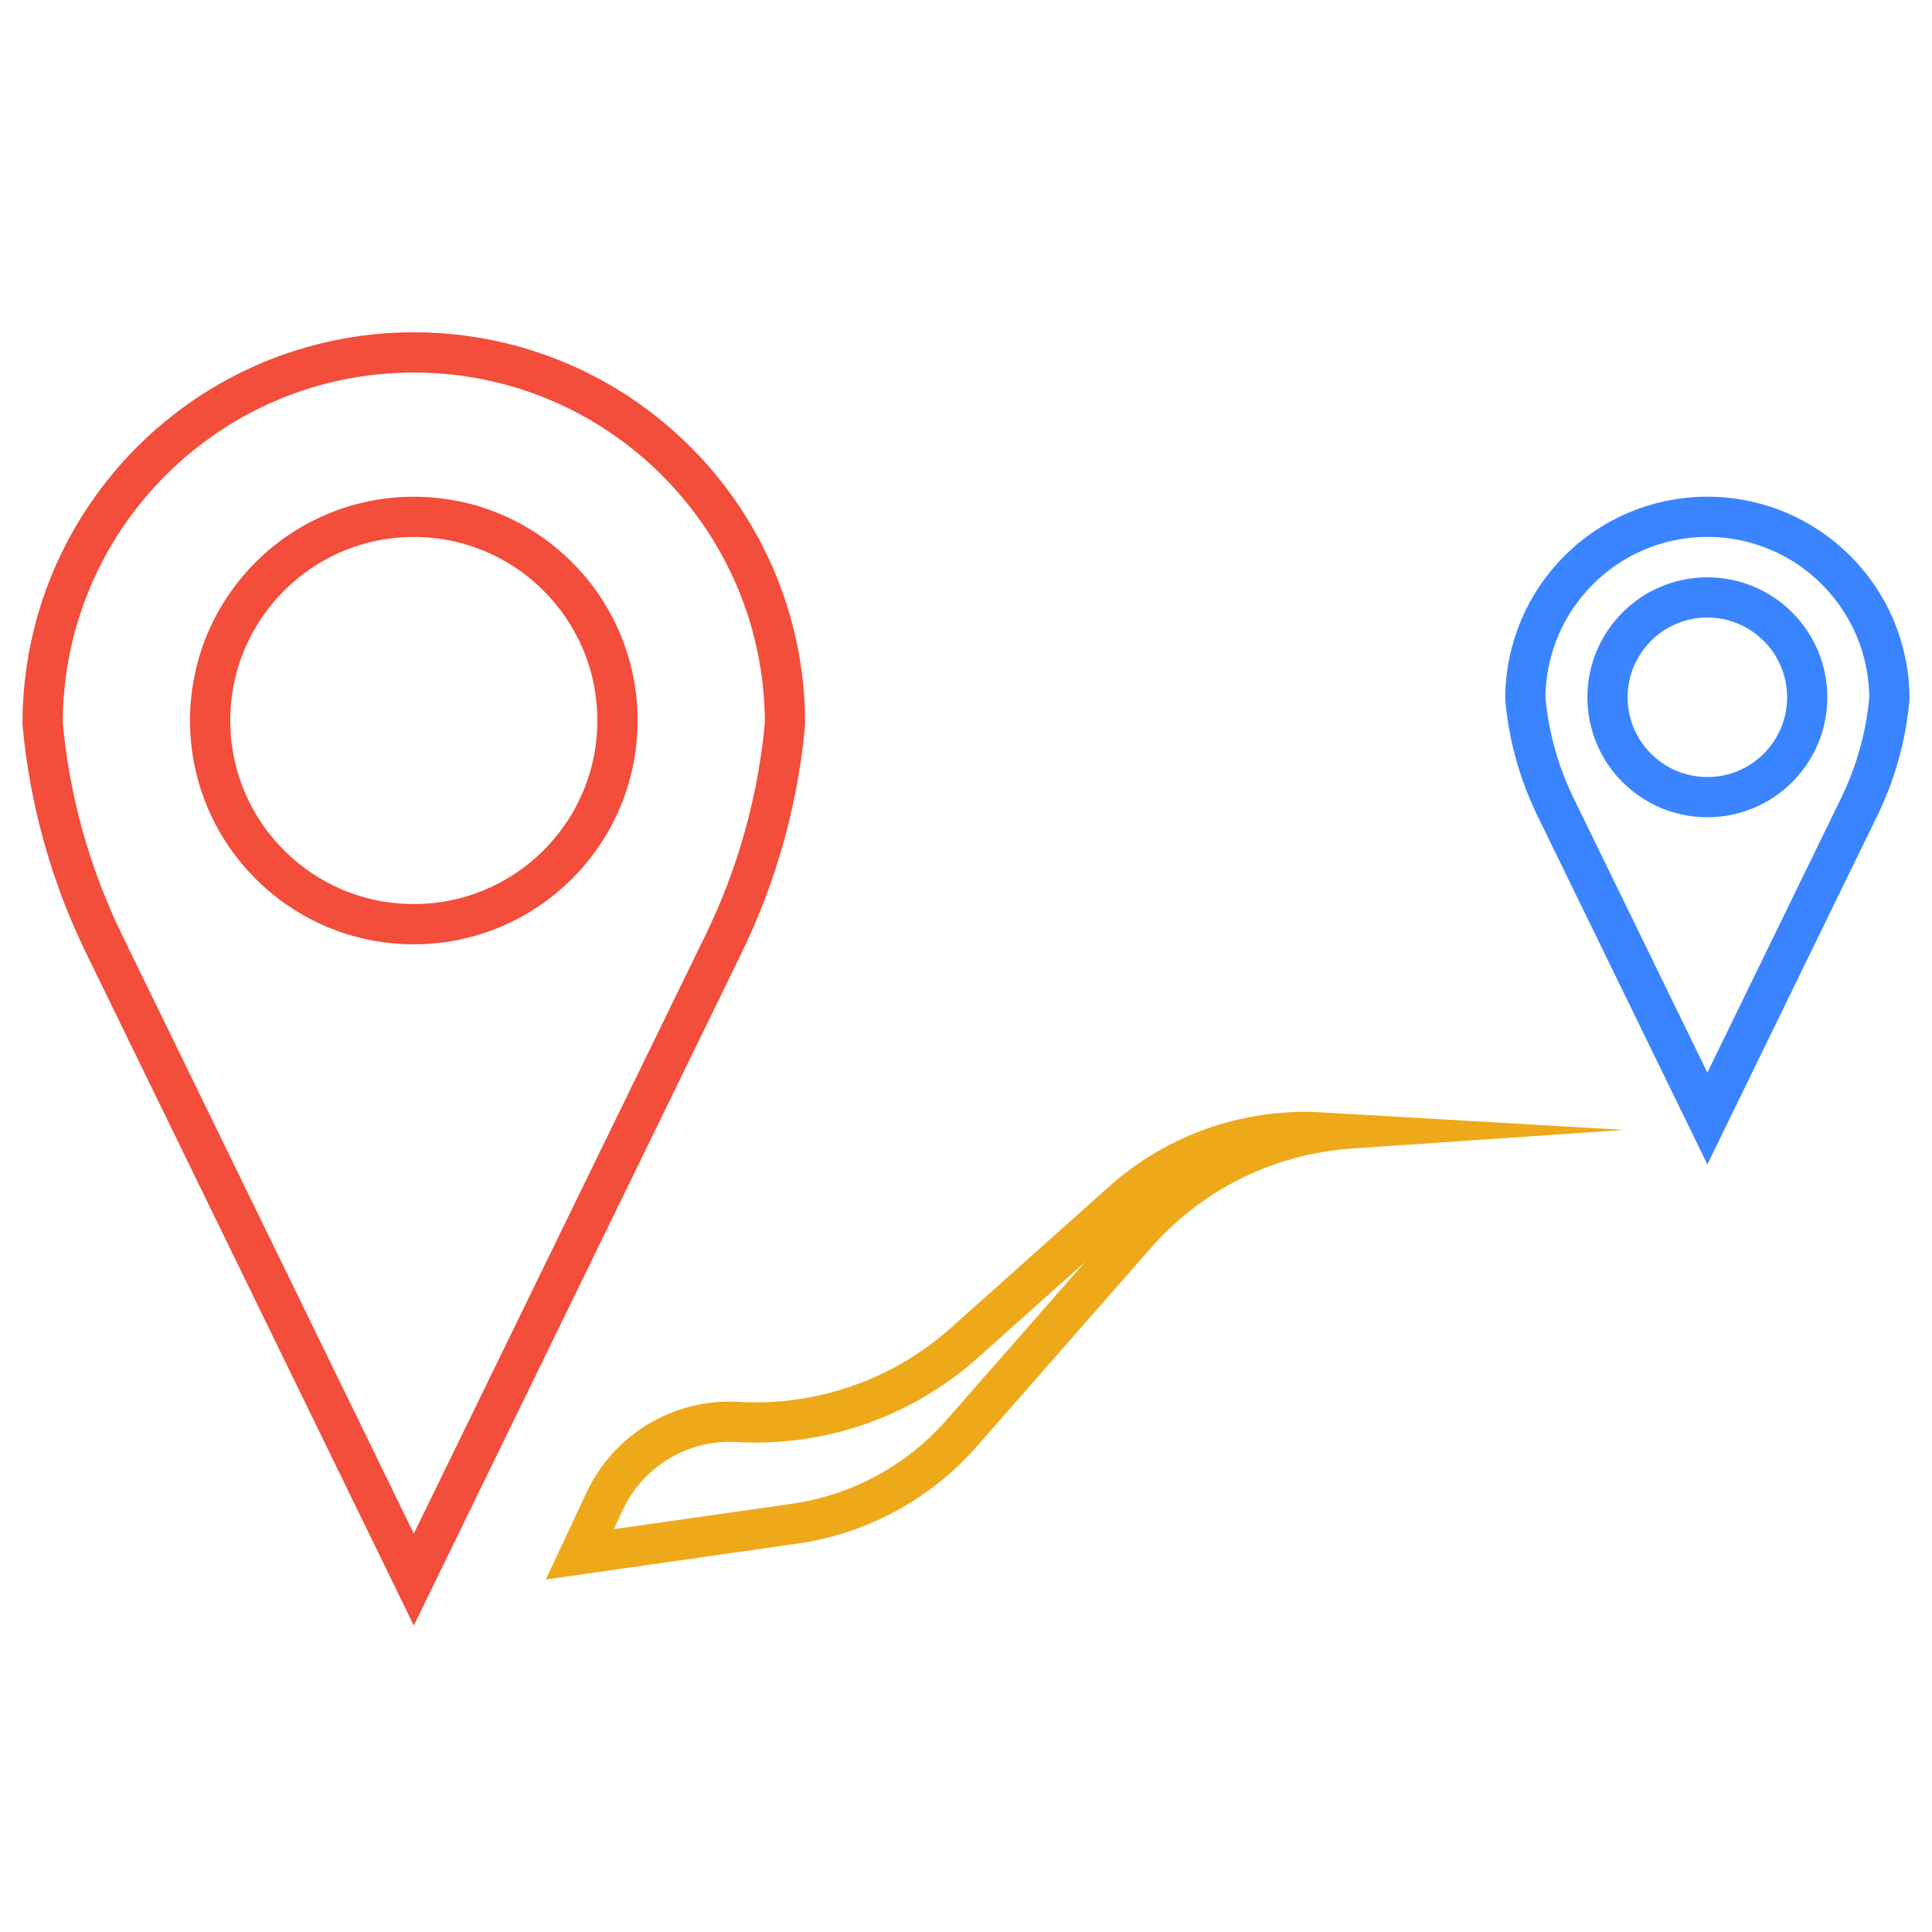 <?xml version="1.0" encoding="UTF-8"?><svg id="a" xmlns="http://www.w3.org/2000/svg" viewBox="0 0 480 480"><defs><style>.b{stroke:#f34d3b;}.b,.c{fill:none;stroke-miterlimit:10;stroke-width:10px;}.d{fill:#eea91b;}.c{stroke:#3a85ff;}</style></defs><path class="b" d="M102.81,87.56h0c-50.93,0-92.22,41.29-92.22,92.22,1.73,19.04,6.91,37.61,15.29,54.8l76.93,157.86,76.93-157.86c8.38-17.19,13.56-35.75,15.29-54.8,0-50.93-41.29-92.22-92.22-92.22h0Zm0,142.05c-27.95,0-50.6-22.66-50.6-50.6s22.66-50.6,50.6-50.6,50.6,22.66,50.6,50.6-22.66,50.6-50.6,50.6Z"/><path class="c" d="M424.19,128.4h0c-24.97,0-45.22,20.24-45.22,45.22,.85,9.34,3.39,18.44,7.5,26.87l37.72,77.4,37.72-77.4c4.11-8.43,6.65-17.53,7.5-26.87,0-24.97-20.24-45.22-45.22-45.22Zm0,69.65c-13.7,0-24.81-11.11-24.81-24.81s11.11-24.81,24.81-24.81,24.81,11.11,24.81,24.81-11.11,24.81-24.81,24.81Z"/><path class="d" d="M269.54,313.58l-34.42,39.24c-9.9,11.29-23.54,18.67-38.41,20.79l-44.21,6.31,2.27-4.86c4.79-10.23,15.18-16.84,26.47-16.84,.56,0,1.13,.02,1.69,.05,1.58,.09,3.19,.14,4.78,.14,20.4,0,40.01-7.48,55.22-21.07l26.6-23.76m54.61-37.34c-17.86,0-35.16,6.56-48.56,18.53l-39.31,35.11c-13.39,11.96-30.7,18.53-48.56,18.53-1.4,0-2.8-.04-4.2-.12h0c-.76-.04-1.52-.07-2.27-.07-15.15,0-29.04,8.75-35.52,22.6l-10.12,21.61,62.52-8.92c17.24-2.46,33.03-11.01,44.51-24.1l43.32-49.39c12.7-14.48,30.61-23.35,49.83-24.66l67.82-4.64-75.25-4.36c-1.41-.08-2.82-.12-4.22-.12h0Z"/></svg>